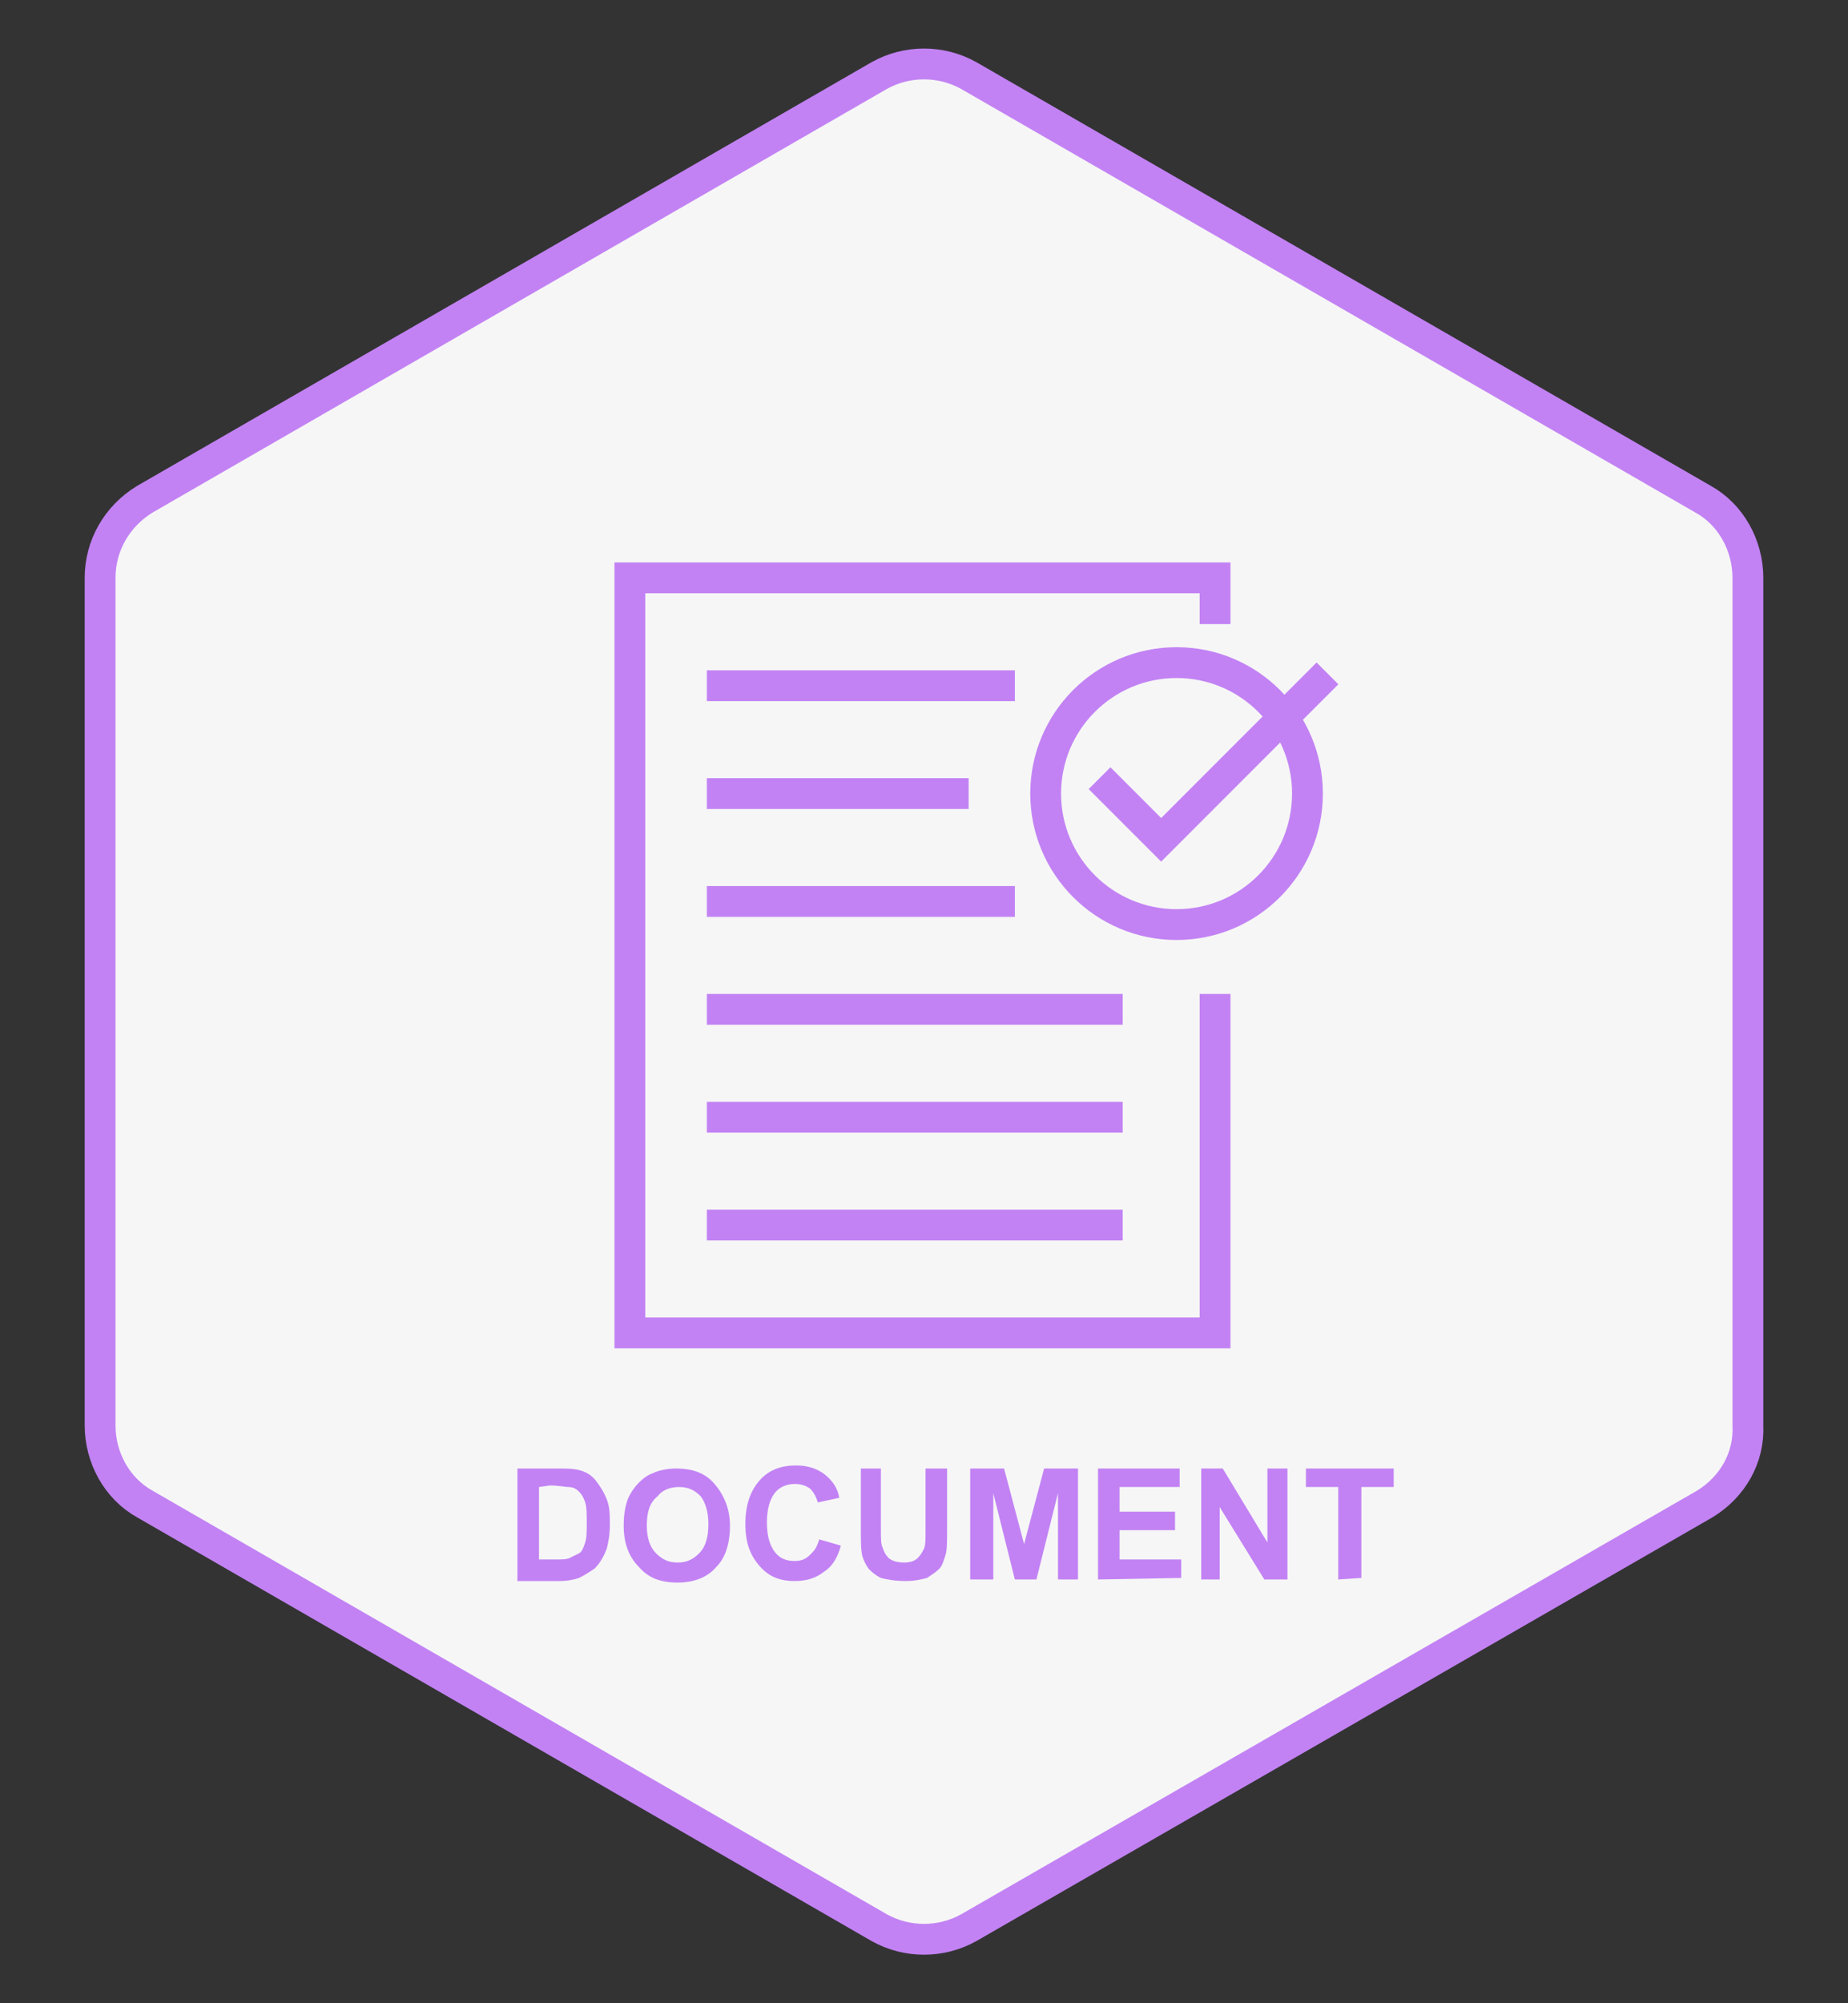 <?xml version="1.0" encoding="utf-8"?>
<!-- Generator: Adobe Illustrator 19.1.0, SVG Export Plug-In . SVG Version: 6.00 Build 0)  -->
<svg version="1.1" id="Layer_1" xmlns="http://www.w3.org/2000/svg" xmlns:xlink="http://www.w3.org/1999/xlink" x="0px" y="0px"
	 width="120px" height="130px" viewBox="-249 331.5 120 130" style="enable-background:new -249 331.5 120 130;"
	 xml:space="preserve">
<rect x="-249" y="331.5" width="120" height="130" fill="#333333" stroke="none"/>
<style type="text/css">
	.st0{fill:#F6F6F6;stroke:#C282F4;stroke-width:2;stroke-miterlimit:10;}
	.st1{fill:none;stroke:#C282F4;stroke-width:2;stroke-miterlimit:10;}
	.st2{fill:#C282F4;}
</style>
<path class="st0" d="M-138.3,429.1l-47.8,27.5c-1.8,1-4,1-5.8,0l-47.7-27.5c-1.8-1-2.9-3-2.9-5.1V369c0-2.1,1.1-4,2.9-5.1l47.7-27.5
	c1.8-1,4-1,5.8,0l47.7,27.5c1.8,1,2.9,3,2.9,5.1V424C-135.4,426.1-136.5,428-138.3,429.1z"/>
<g>
	<line class="st1" x1="-203.1" y1="376" x2="-183.1" y2="376"/>
	<line class="st1" x1="-203.1" y1="383" x2="-186.1" y2="383"/>
	<line class="st1" x1="-203.1" y1="390" x2="-183.1" y2="390"/>
	<line class="st1" x1="-203.1" y1="397" x2="-176.1" y2="397"/>
	<line class="st1" x1="-203.1" y1="404" x2="-176.1" y2="404"/>
	<line class="st1" x1="-203.1" y1="411" x2="-176.1" y2="411"/>
	<polyline class="st1" points="-177.6,382 -173.6,386 -162.8,375.2 	"/>
	<circle class="st1" cx="-172.6" cy="383" r="8.5"/>
	<polyline class="st1" points="-170.1,396 -170.1,418 -208.1,418 -208.1,369 -170.1,369 -170.1,372 	"/>
</g>
<g>
	<path class="st2" d="M-215.4,426.8h2.6c0.6,0,1,0,1.4,0.1s0.8,0.3,1.1,0.7s0.5,0.7,0.7,1.2s0.2,1,0.2,1.7c0,0.6-0.1,1.1-0.2,1.5
		c-0.2,0.5-0.4,0.9-0.8,1.3c-0.3,0.2-0.6,0.4-1,0.6c-0.3,0.1-0.7,0.2-1.3,0.2h-2.7V426.8L-215.4,426.8z M-214,428v4.7h1.1
		c0.4,0,0.7,0,0.9-0.1s0.4-0.2,0.6-0.3c0.2-0.1,0.3-0.4,0.4-0.7c0.1-0.3,0.1-0.8,0.1-1.3s0-1-0.1-1.3c-0.1-0.3-0.2-0.5-0.4-0.7
		c-0.2-0.2-0.4-0.3-0.7-0.3c-0.2,0-0.6-0.1-1.2-0.1L-214,428L-214,428z"/>
	<path class="st2" d="M-208.5,430.5c0-0.7,0.1-1.3,0.3-1.8c0.2-0.4,0.4-0.7,0.7-1c0.3-0.3,0.6-0.5,0.9-0.6c0.4-0.2,1-0.3,1.5-0.3
		c1.1,0,1.9,0.3,2.5,1s1,1.6,1,2.7c0,1.2-0.3,2.1-0.9,2.7c-0.6,0.7-1.5,1-2.5,1c-1.1,0-1.9-0.3-2.5-1
		C-208.2,432.5-208.5,431.6-208.5,430.5z M-207,430.5c0,0.8,0.2,1.4,0.6,1.8c0.4,0.4,0.8,0.6,1.4,0.6s1-0.2,1.4-0.6
		c0.4-0.4,0.6-1,0.6-1.9c0-0.8-0.2-1.4-0.5-1.8c-0.4-0.4-0.8-0.6-1.4-0.6s-1.1,0.2-1.4,0.6C-206.8,429-207,429.6-207,430.5z"/>
	<path class="st2" d="M-195.8,431.4l1.4,0.4c-0.2,0.8-0.6,1.4-1.1,1.7c-0.5,0.4-1.1,0.6-1.9,0.6c-1,0-1.7-0.3-2.3-1
		c-0.6-0.7-0.9-1.5-0.9-2.7s0.3-2.1,0.9-2.8c0.6-0.7,1.4-1,2.4-1c0.9,0,1.6,0.3,2.1,0.8c0.3,0.3,0.6,0.7,0.7,1.3l-1.4,0.3
		c-0.1-0.4-0.3-0.7-0.5-0.9c-0.3-0.2-0.6-0.3-1-0.3c-0.5,0-1,0.2-1.3,0.6s-0.5,1-0.5,1.9c0,0.9,0.2,1.5,0.5,1.9
		c0.3,0.4,0.7,0.6,1.3,0.6c0.4,0,0.7-0.1,1-0.4S-196,432-195.8,431.4z"/>
	<path class="st2" d="M-193.2,426.8h1.4v3.9c0,0.6,0,1,0.1,1.2c0.1,0.3,0.2,0.5,0.4,0.7c0.2,0.2,0.6,0.3,1,0.3s0.7-0.1,0.9-0.3
		c0.2-0.2,0.3-0.4,0.4-0.6c0.1-0.2,0.1-0.6,0.1-1.2v-4h1.4v3.8c0,0.9,0,1.5-0.1,1.8s-0.2,0.7-0.4,0.9c-0.2,0.2-0.5,0.4-0.8,0.6
		c-0.4,0.1-0.8,0.2-1.4,0.2c-0.7,0-1.2-0.1-1.6-0.2c-0.4-0.2-0.6-0.4-0.8-0.6c-0.2-0.3-0.3-0.5-0.4-0.8c-0.1-0.4-0.1-1-0.1-1.8v-3.9
		H-193.2z"/>
	<path class="st2" d="M-186,434v-7.2h2.2l1.3,4.9l1.3-4.9h2.2v7.2h-1.3v-5.6l-1.4,5.6h-1.4l-1.4-5.6v5.6H-186z"/>
	<path class="st2" d="M-177.7,434v-7.2h5.3v1.2h-3.9v1.6h3.6v1.2h-3.6v1.9h4v1.2L-177.7,434L-177.7,434z"/>
	<path class="st2" d="M-171,434v-7.2h1.4l2.9,4.8v-4.8h1.3v7.2h-1.5l-2.9-4.7v4.7H-171z"/>
	<path class="st2" d="M-162.1,434v-6h-2.1v-1.2h5.7v1.2h-2.1v5.9L-162.1,434L-162.1,434z"/>
</g>
</svg>

